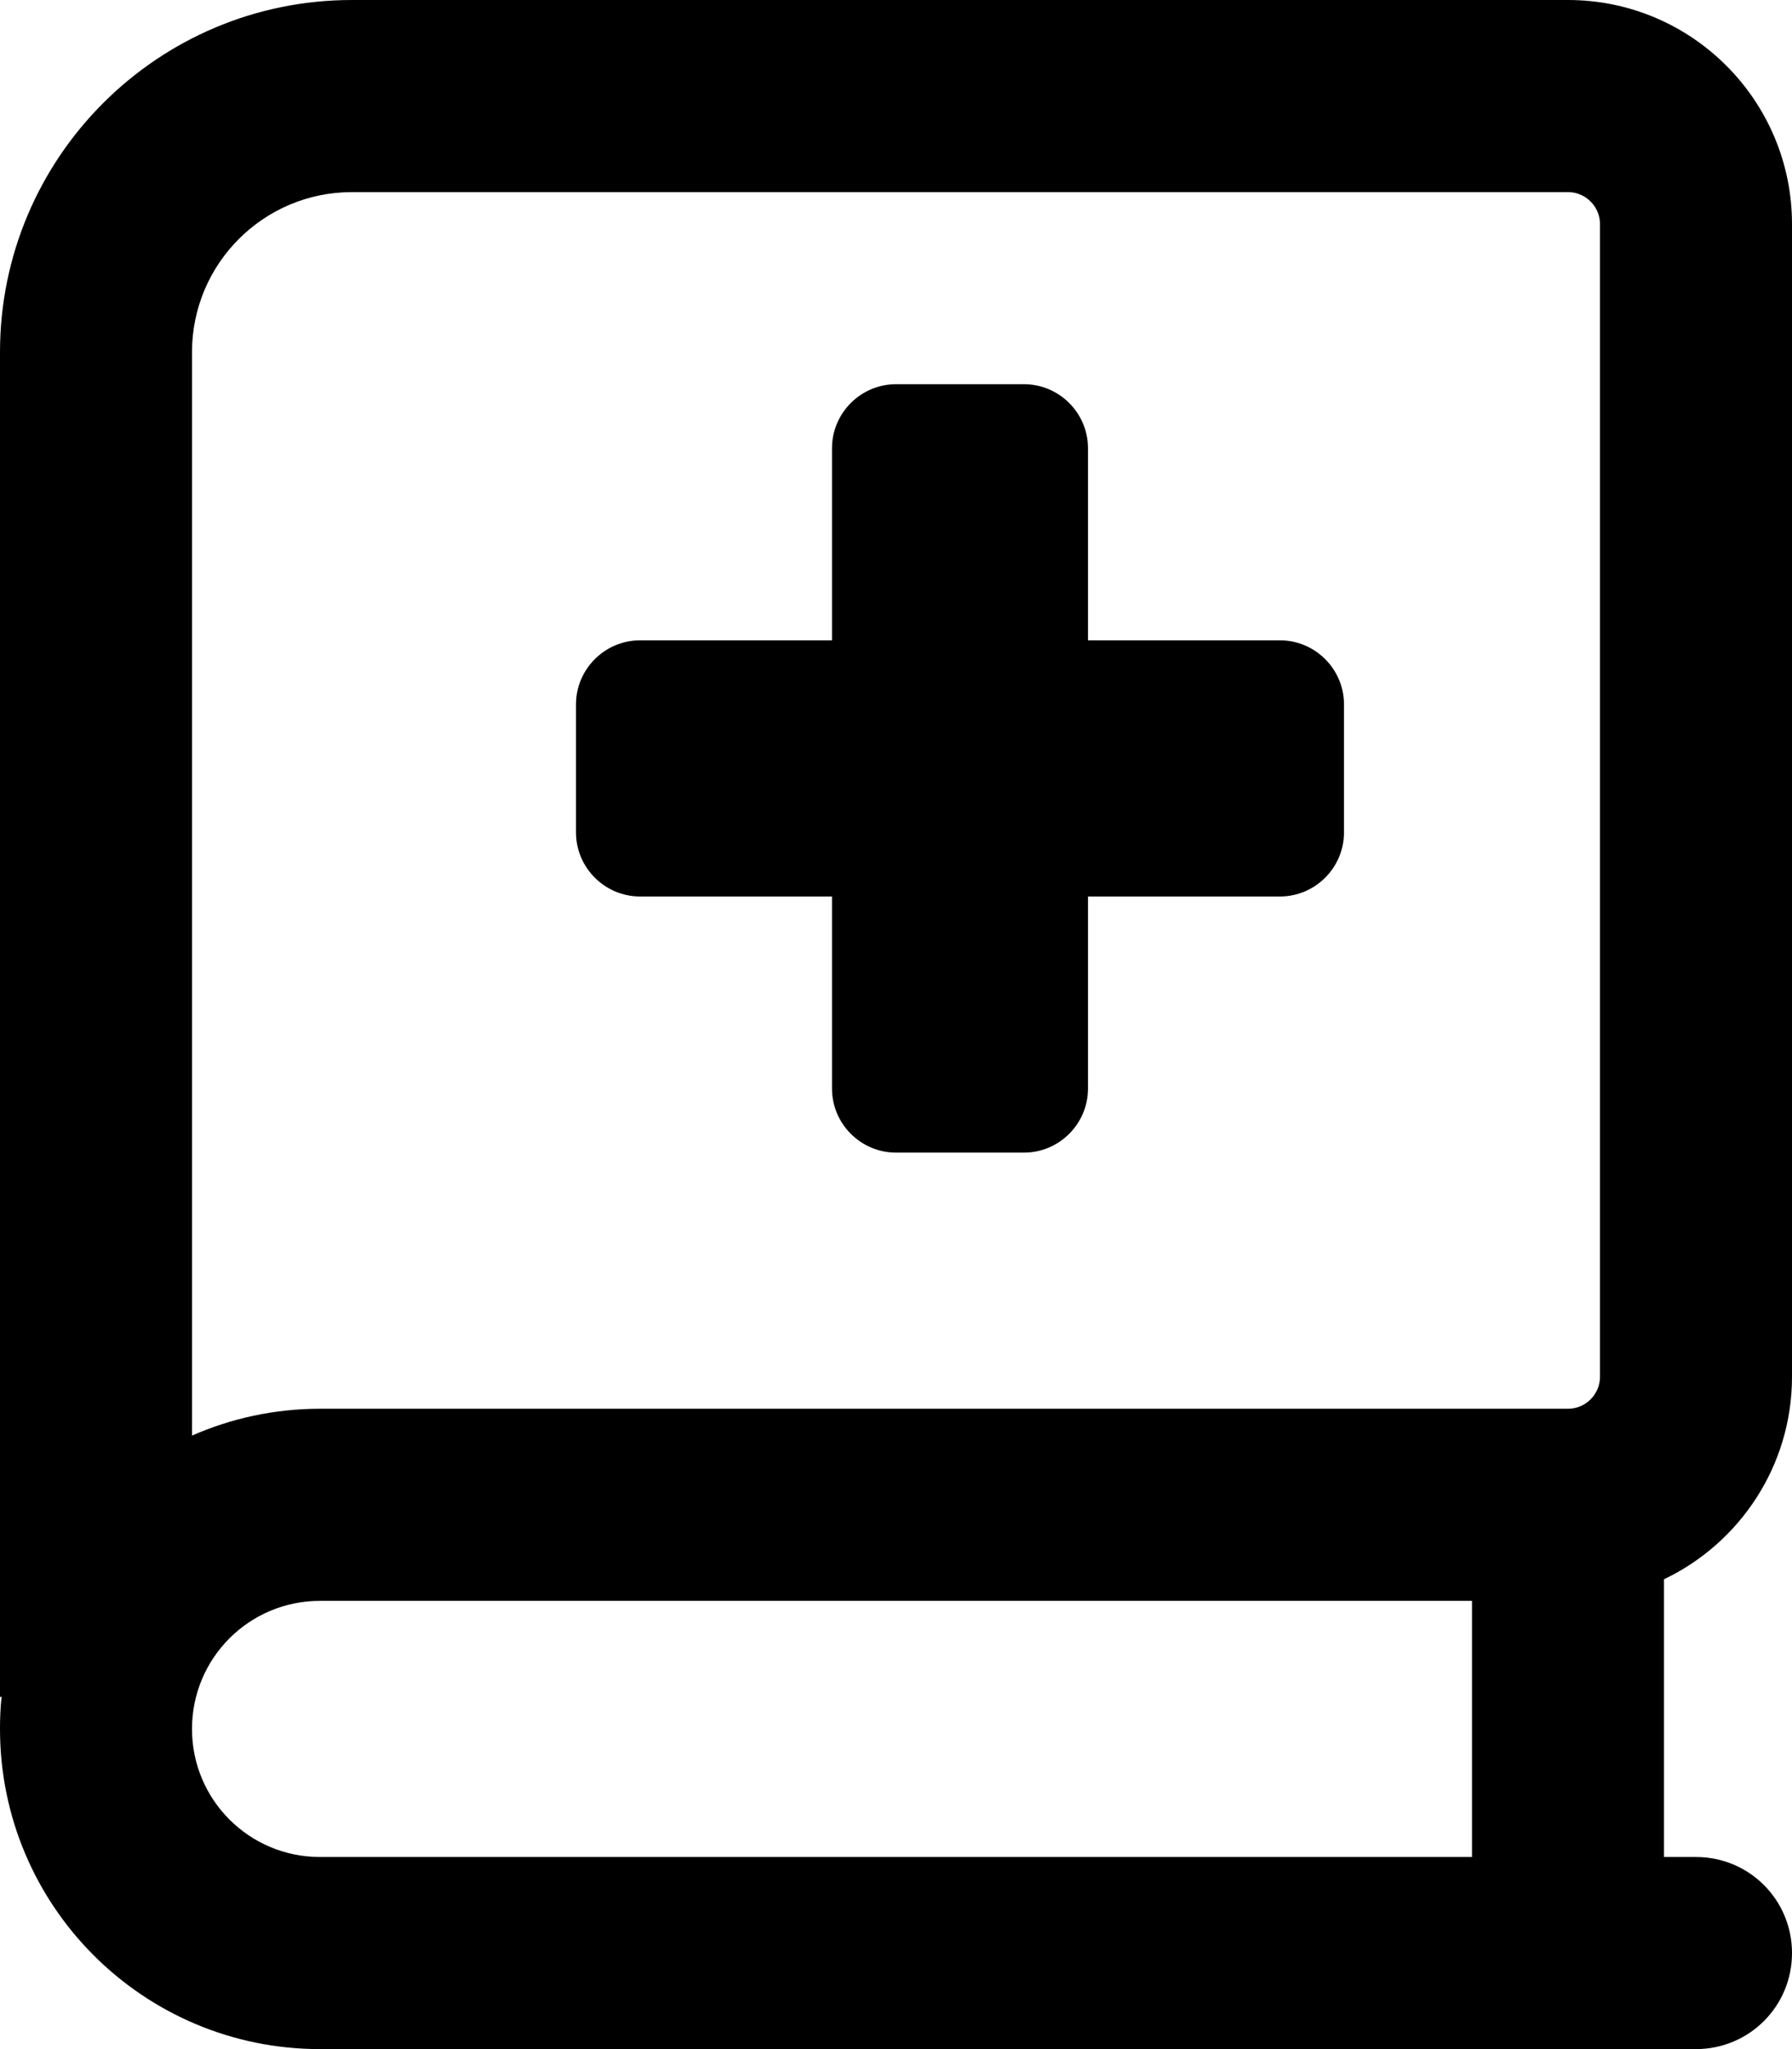 <svg xmlns="http://www.w3.org/2000/svg"
     viewBox="0 0 448 512"><!--! Font Awesome Pro 6.5.1 by @fontawesome - https://fontawesome.com License - https://fontawesome.com/license (Commercial License) Copyright 2023 Fonticons, Inc. -->
    <path d="M0 88C0 39.4 39.4 0 88 0H392c30.9 0 56 25.1 56 56V344c0 22.3-13.1 41.6-32 50.6V464h8c13.3 0 24 10.7 24 24s-10.7 24-24 24H80c-44.2 0-80-35.8-80-80c0-2.7 .1-5.4 .4-8H0V88zM48 432c0 17.7 14.3 32 32 32H368V400H80c-17.7 0-32 14.3-32 32zm0-73.3c9.8-4.3 20.6-6.7 32-6.7H392c4.4 0 8-3.6 8-8V56c0-4.4-3.6-8-8-8H88C65.9 48 48 65.9 48 88V358.7zM208 112c0-8.8 7.2-16 16-16h32c8.8 0 16 7.2 16 16v48h48c8.8 0 16 7.2 16 16v32c0 8.8-7.2 16-16 16H272v48c0 8.8-7.2 16-16 16H224c-8.8 0-16-7.2-16-16V224H160c-8.8 0-16-7.2-16-16V176c0-8.8 7.2-16 16-16h48V112z"/>
</svg>